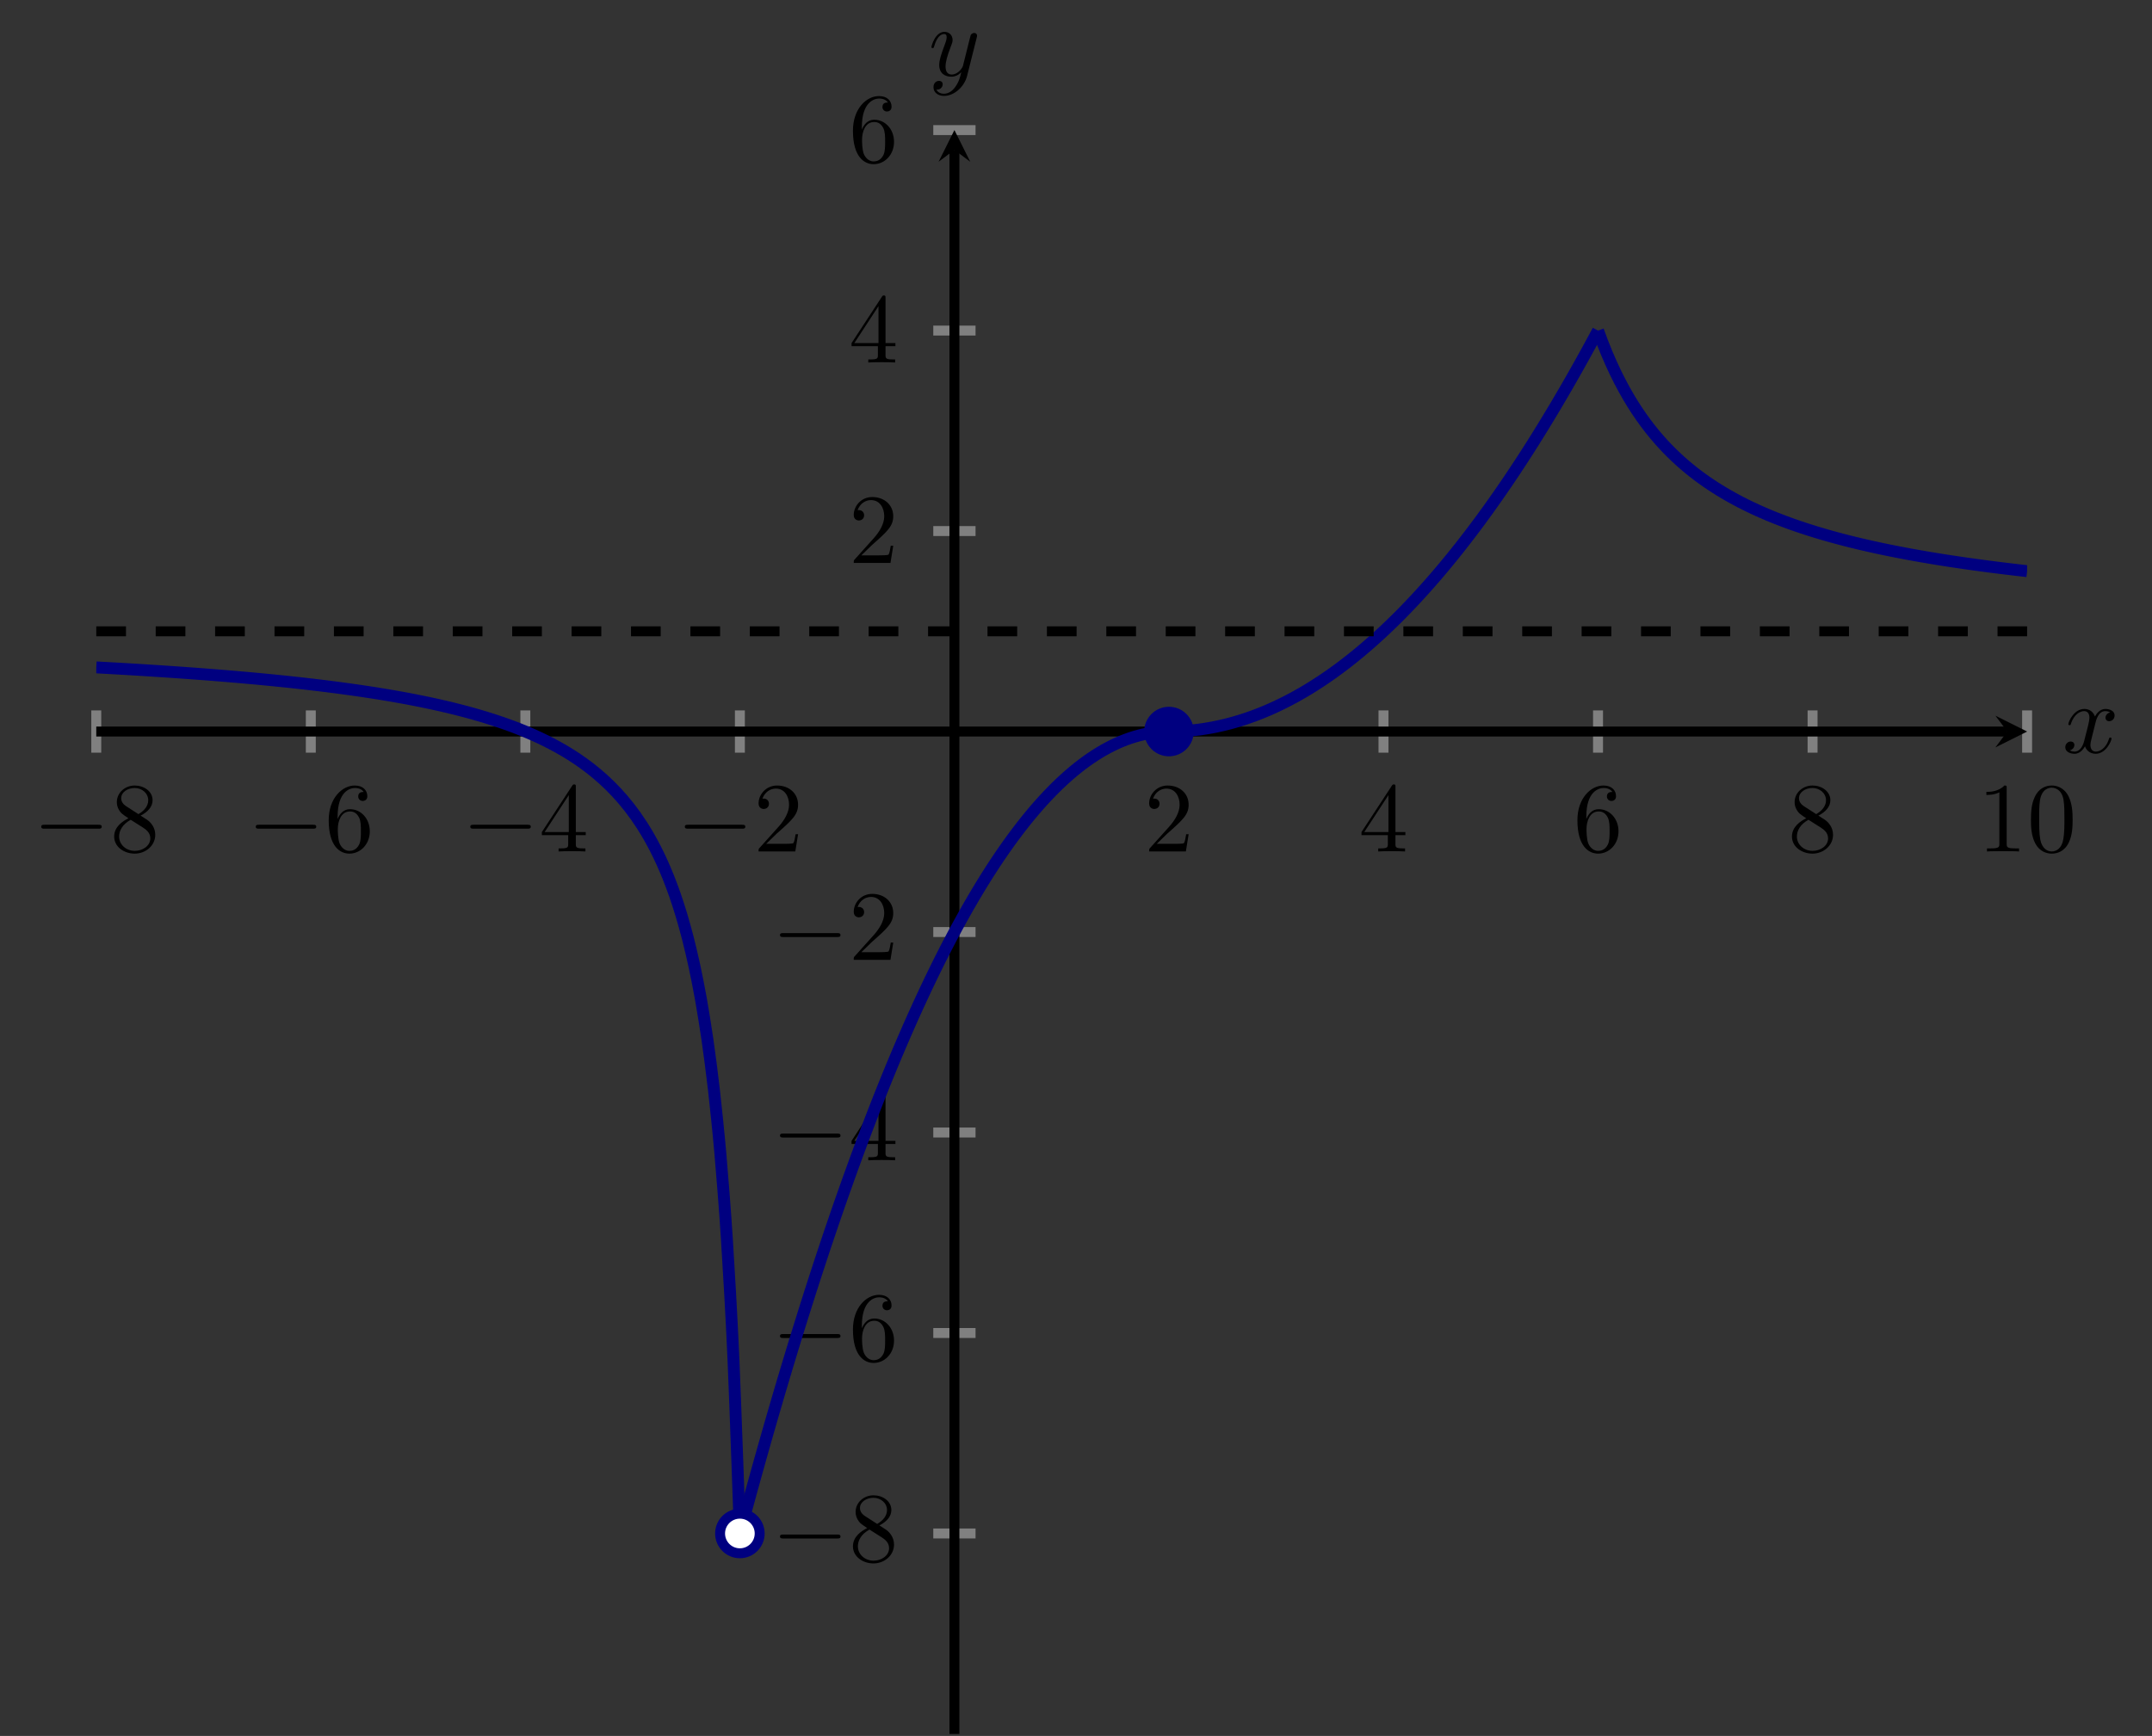 <?xml version="1.0" encoding="UTF-8" standalone="no"?>
<!DOCTYPE svg PUBLIC "-//W3C//DTD SVG 1.1//EN" "http://www.w3.org/Graphics/SVG/1.1/DTD/svg11.dtd">
<svg xmlns="http://www.w3.org/2000/svg" xmlns:xlink="http://www.w3.org/1999/xlink" version="1.1" width="216.525pt" height="174.686pt" viewBox="0 0 216.525 174.686">
<rect x="0" y="0" width="216.525" height="174.686" fill="#333333" stroke="none"/>
<path transform="matrix(1,0,0,-1,9.686,174.487)" stroke-width="1" stroke-linecap="butt" stroke-miterlimit="10" stroke-linejoin="miter" fill="none" stroke="#808080" d="M 0 98.746 L 0 102.999 M 21.586 98.746 L 21.586 102.999 M 43.172 98.746 L 43.172 102.999 M 64.758 98.746 L 64.758 102.999 M 107.929 98.746 L 107.929 102.999 M 129.515 98.746 L 129.515 102.999 M 151.101 98.746 L 151.101 102.999 M 172.687 98.746 L 172.687 102.999 M 194.273 98.746 L 194.273 102.999 "/>
<path transform="matrix(1,0,0,-1,9.686,174.487)" stroke-width="1" stroke-linecap="butt" stroke-miterlimit="10" stroke-linejoin="miter" fill="none" stroke="#808080" d="M 84.217 20.175 L 88.47 20.175 M 84.217 40.349 L 88.47 40.349 M 84.217 60.524 L 88.47 60.524 M 84.217 80.698 L 88.47 80.698 M 84.217 121.047 L 88.47 121.047 M 84.217 141.222 L 88.47 141.222 M 84.217 161.396 L 88.47 161.396 "/>
<path transform="matrix(1,0,0,-1,9.686,174.487)" stroke-width="1" stroke-linecap="butt" stroke-miterlimit="10" stroke-linejoin="miter" fill="none" stroke="#000000" d="M 0 100.873 L 192.281 100.873 "/>
<path transform="matrix(1,0,0,-1,201.967,73.614)" d="M 1.993 0 L -1.196 1.594 L 0 0 L -1.196 -1.594 "/>
<path transform="matrix(1,0,0,-1,9.686,174.487)" stroke-width="1" stroke-linecap="butt" stroke-miterlimit="10" stroke-linejoin="miter" fill="none" stroke="#000000" d="M 86.344 0 L 86.344 159.404 "/>
<path transform="matrix(0,-1,-1,-0,96.03,15.083)" d="M 1.993 0 L -1.196 1.594 L 0 0 L -1.196 -1.594 "/>
<symbol id="font_0_1">
<path d="M .576 0 C .593 0 .611 0 .611 .02 C .611 .04 .593 .04 .576 .04 L .035 .04 C .018 .04 0 .04 0 .02 C 0 0 .018 0 .035 0 L .576 0 Z "/>
</symbol>
<use xlink:href="#font_0_1" transform="matrix(9.963,0,0,-9.963,4.148,83.391)"/>
<symbol id="font_1_6">
<path d="M .121 .479 C .075 .509 .071 .543 .071 .56 C .071 .621 .136 .663 .207 .663 C .28 .663 .344 .611 .344 .539 C .344 .482 .305 .434 .245 .399 L .121 .479 M .267 .384 C .339 .421 .388 .473 .388 .539 C .388 .631 .299 .688 .208 .688 C .108 .688 .027 .614 .027 .521 C .027 .503 .029 .458 .071 .411 C .082 .399 .119 .374 .144 .357 C .086 .328 0 .272 0 .173 C 0 .067 .102 0 .207 0 C .32 0 .415 .083 .415 .19 C .415 .226 .404 .271 .366 .313 C .347 .334 .331 .344 .267 .384 M .167 .342 L .29 .264 C .318 .245 .365 .215 .365 .154 C .365 .08 .29 .028 .208 .028 C .122 .028 .05 .09 .05 .173 C .05 .231 .082 .295 .167 .342 Z "/>
</symbol>
<use xlink:href="#font_1_6" transform="matrix(9.963,0,0,-9.963,11.487,85.901)"/>
<use xlink:href="#font_0_1" transform="matrix(9.963,0,0,-9.963,25.733,83.391)"/>
<symbol id="font_1_5">
<path d="M .09 .35 L .09 .374 C .09 .627 .214 .663 .265 .663 C .289 .663 .331 .657 .353 .623 C .338 .623 .298 .623 .298 .578 C .298 .547 .322 .532 .344 .532 C .36 .532 .39 .541 .39 .58 C .39 .64 .346 .688 .263 .688 C .135 .688 0 .559 0 .338 C 0 .071 .116 0 .209 0 C .32 0 .415 .094 .415 .226 C .415 .353 .326 .449 .215 .449 C .147 .449 .11 .398 .09 .35 M .209 .028 C .146 .028 .116 .088 .11 .103 C .092 .15 .092 .23 .092 .248 C .092 .326 .124 .426 .214 .426 C .23 .426 .276 .426 .307 .364 C .325 .327 .325 .276 .325 .227 C .325 .179 .325 .129 .308 .093 C .278 .033 .232 .028 .209 .028 Z "/>
</symbol>
<use xlink:href="#font_1_5" transform="matrix(9.963,0,0,-9.963,33.073,85.901)"/>
<use xlink:href="#font_0_1" transform="matrix(9.963,0,0,-9.963,47.319,83.391)"/>
<symbol id="font_1_4">
<path d="M .266 .165 L .266 .078 C .266 .042 .264 .031 .19 .031 L .169 .031 L .169 0 C .21 .003 .262 .003 .304 .003 C .346 .003 .399 .003 .44 0 L .44 .031 L .419 .031 C .345 .031 .343 .042 .343 .078 L .343 .165 L .443 .165 L .443 .196 L .343 .196 L .343 .651 C .343 .671 .343 .677 .327 .677 C .318 .677 .315 .677 .307 .665 L 0 .196 L 0 .165 L .266 .165 M .272 .196 L .028 .196 L .272 .569 L .272 .196 Z "/>
</symbol>
<use xlink:href="#font_1_4" transform="matrix(9.963,0,0,-9.963,54.52,85.682)"/>
<use xlink:href="#font_0_1" transform="matrix(9.963,0,0,-9.963,68.904,83.391)"/>
<symbol id="font_1_3">
<path d="M .077 .077 L .183 .18 C .339 .318 .399 .372 .399 .472 C .399 .586 .309 .666 .187 .666 C .074 .666 0 .574 0 .485 C 0 .429 .05 .429 .053 .429 C .07 .429 .105 .441 .105 .482 C .105 .508 .087 .534 .052 .534 C .044 .534 .042 .534 .039 .533 C .062 .598 .116 .635 .174 .635 C .265 .635 .308 .554 .308 .472 C .308 .392 .258 .313 .203 .251 L .011 .037 C 0 .026 0 .024 0 0 L .371 0 L .399 .174 L .374 .174 C .369 .144 .362 .1 .352 .085 C .345 .077 .279 .077 .257 .077 L .077 .077 Z "/>
</symbol>
<use xlink:href="#font_1_3" transform="matrix(9.963,0,0,-9.963,76.324,85.682)"/>
<use xlink:href="#font_1_3" transform="matrix(9.963,0,0,-9.963,115.621,85.682)"/>
<use xlink:href="#font_1_4" transform="matrix(9.963,0,0,-9.963,136.988,85.682)"/>
<use xlink:href="#font_1_5" transform="matrix(9.963,0,0,-9.963,158.712,85.901)"/>
<use xlink:href="#font_1_6" transform="matrix(9.963,0,0,-9.963,180.298,85.901)"/>
<symbol id="font_1_2">
<path d="M .205 .64 C .205 .664 .205 .666 .182 .666 C .12 .602 .032 .602 0 .602 L 0 .571 C .02 .571 .079 .571 .131 .597 L .131 .079 C .131 .043 .128 .031 .038 .031 L .006 .031 L .006 0 C .041 .003 .128 .003 .168 .003 C .208 .003 .295 .003 .33 0 L .33 .031 L .298 .031 C .208 .031 .205 .042 .205 .079 L .205 .64 Z "/>
</symbol>
<symbol id="font_1_1">
<path d="M .421 .342 C .421 .422 .416 .502 .381 .576 C .335 .672 .253 .688 .211 .688 C .151 .688 .078 .662 .037 .569 C .005 .5 0 .422 0 .342 C 0 .267 .004 .177 .045 .101 C .088 .02 .161 0 .21 0 C .264 0 .34 .021 .384 .116 C .416 .185 .421 .263 .421 .342 M .21 .022 C .171 .022 .112 .047 .094 .143 C .083 .203 .083 .295 .083 .354 C .083 .418 .083 .484 .091 .538 C .11 .657 .185 .666 .21 .666 C .243 .666 .309 .648 .328 .549 C .338 .493 .338 .417 .338 .354 C .338 .279 .338 .211 .327 .147 C .312 .052 .255 .022 .21 .022 Z "/>
</symbol>
<use xlink:href="#font_1_2" transform="matrix(9.963,0,0,-9.963,199.862,85.682)"/>
<use xlink:href="#font_1_1" transform="matrix(9.963,0,0,-9.963,204.345,85.901)"/>
<use xlink:href="#font_0_1" transform="matrix(9.963,0,0,-9.963,78.479,154.817)"/>
<use xlink:href="#font_1_6" transform="matrix(9.963,0,0,-9.963,85.819,157.327)"/>
<use xlink:href="#font_0_1" transform="matrix(9.963,0,0,-9.963,78.479,134.642)"/>
<use xlink:href="#font_1_5" transform="matrix(9.963,0,0,-9.963,85.819,137.152)"/>
<use xlink:href="#font_0_1" transform="matrix(9.963,0,0,-9.963,78.479,114.468)"/>
<use xlink:href="#font_1_4" transform="matrix(9.963,0,0,-9.963,85.68,116.759)"/>
<use xlink:href="#font_0_1" transform="matrix(9.963,0,0,-9.963,78.479,94.294)"/>
<use xlink:href="#font_1_3" transform="matrix(9.963,0,0,-9.963,85.899,96.585)"/>
<use xlink:href="#font_1_3" transform="matrix(9.963,0,0,-9.963,85.899,56.651)"/>
<use xlink:href="#font_1_4" transform="matrix(9.963,0,0,-9.963,85.68,36.477)"/>
<use xlink:href="#font_1_5" transform="matrix(9.963,0,0,-9.963,85.819,16.522)"/>
<clipPath id="cp2">
<path transform="matrix(1,0,0,-1,9.686,174.487)" d="M 0 0 L 194.273 0 L 194.273 161.396 L 0 161.396 Z "/>
</clipPath>
<g clip-path="url(#cp2)">
<path transform="matrix(1,0,0,-1,9.686,174.487)" stroke-width="1.196" stroke-linecap="butt" stroke-miterlimit="10" stroke-linejoin="miter" fill="none" stroke="#000080" d="M 0 107.329 C 0 107.329 .473 107.303 .654 107.293 C .836 107.283 1.127 107.267 1.308 107.257 C 1.49 107.247 1.781 107.23 1.962 107.22 C 2.144 107.209 2.435 107.193 2.616 107.182 C 2.798 107.171 3.089 107.154 3.271 107.144 C 3.452 107.133 3.743 107.115 3.925 107.104 C 4.106 107.093 4.397 107.075 4.579 107.064 C 4.76 107.053 5.051 107.035 5.233 107.023 C 5.414 107.012 5.705 106.993 5.887 106.981 C 6.068 106.97 6.36 106.951 6.541 106.939 C 6.723 106.927 7.014 106.907 7.195 106.895 C 7.377 106.883 7.668 106.863 7.849 106.85 C 8.031 106.838 8.322 106.818 8.503 106.805 C 8.685 106.792 8.976 106.771 9.157 106.758 C 9.339 106.745 9.63 106.724 9.812 106.71 C 9.993 106.697 10.284 106.675 10.466 106.662 C 10.647 106.648 10.938 106.626 11.12 106.612 C 11.301 106.598 11.592 106.575 11.774 106.561 C 11.955 106.546 12.246 106.523 12.428 106.508 C 12.609 106.494 12.901 106.47 13.082 106.455 C 13.264 106.44 13.555 106.415 13.736 106.4 C 13.918 106.385 14.209 106.36 14.39 106.344 C 14.572 106.328 14.863 106.302 15.044 106.286 C 15.226 106.27 15.517 106.244 15.699 106.227 C 15.88 106.211 16.171 106.184 16.353 106.167 C 16.534 106.15 16.825 106.122 17.007 106.104 C 17.188 106.087 17.479 106.059 17.661 106.041 C 17.842 106.023 18.133 105.994 18.315 105.975 C 18.496 105.957 18.788 105.927 18.969 105.908 C 19.151 105.889 19.442 105.858 19.623 105.839 C 19.805 105.819 20.096 105.788 20.277 105.768 C 20.459 105.748 20.75 105.715 20.931 105.695 C 21.113 105.674 21.404 105.641 21.585 105.62 C 21.767 105.599 22.058 105.564 22.24 105.542 C 22.421 105.521 22.712 105.485 22.894 105.463 C 23.075 105.441 23.366 105.404 23.548 105.381 C 23.729 105.358 24.02 105.32 24.202 105.297 C 24.383 105.273 24.674 105.234 24.856 105.21 C 25.037 105.185 25.329 105.145 25.51 105.12 C 25.692 105.095 25.983 105.054 26.164 105.028 C 26.346 105.001 26.637 104.959 26.818 104.932 C 27 104.905 27.291 104.861 27.472 104.833 C 27.654 104.806 27.945 104.76 28.127 104.732 C 28.308 104.703 28.599 104.656 28.781 104.626 C 28.962 104.596 29.253 104.548 29.435 104.517 C 29.616 104.487 29.907 104.436 30.089 104.404 C 30.27 104.373 30.561 104.321 30.743 104.288 C 30.924 104.255 31.216 104.201 31.397 104.167 C 31.579 104.132 31.87 104.077 32.051 104.041 C 32.233 104.006 32.524 103.948 32.705 103.911 C 32.887 103.874 33.178 103.814 33.359 103.776 C 33.541 103.737 33.832 103.675 34.013 103.635 C 34.195 103.595 34.486 103.53 34.668 103.489 C 34.849 103.448 35.14 103.38 35.322 103.337 C 35.503 103.294 35.794 103.223 35.976 103.179 C 36.157 103.134 36.448 103.06 36.63 103.013 C 36.811 102.967 37.102 102.89 37.284 102.841 C 37.465 102.792 37.757 102.712 37.938 102.661 C 38.12 102.61 38.411 102.527 38.592 102.473 C 38.774 102.42 39.065 102.332 39.246 102.276 C 39.428 102.22 39.719 102.129 39.9 102.07 C 40.082 102.012 40.373 101.916 40.554 101.854 C 40.736 101.793 41.027 101.692 41.209 101.627 C 41.39 101.563 41.681 101.457 41.863 101.389 C 42.044 101.321 42.335 101.209 42.517 101.138 C 42.698 101.066 42.989 100.948 43.171 100.873 C 43.352 100.798 43.644 100.673 43.825 100.594 C 44.007 100.514 44.298 100.383 44.479 100.299 C 44.661 100.214 44.952 100.076 45.133 99.986 C 45.315 99.897 45.606 99.75 45.787 99.655 C 45.969 99.56 46.26 99.404 46.441 99.303 C 46.623 99.202 46.914 99.036 47.096 98.929 C 47.277 98.821 47.568 98.644 47.75 98.529 C 47.931 98.415 48.222 98.225 48.404 98.103 C 48.585 97.98 48.876 97.777 49.058 97.645 C 49.239 97.514 49.53 97.296 49.712 97.155 C 49.893 97.013 50.185 96.779 50.366 96.626 C 50.548 96.474 50.839 96.221 51.02 96.056 C 51.202 95.891 51.493 95.617 51.674 95.438 C 51.856 95.259 52.147 94.962 52.328 94.767 C 52.51 94.572 52.801 94.248 52.983 94.035 C 53.164 93.822 53.455 93.467 53.637 93.234 C 53.818 93.001 54.109 92.61 54.291 92.353 C 54.472 92.096 54.763 91.665 54.945 91.38 C 55.126 91.096 55.417 90.618 55.599 90.3 C 55.78 89.983 56.072 89.45 56.253 89.094 C 56.435 88.739 56.726 88.139 56.907 87.738 C 57.089 87.337 57.38 86.659 57.561 86.203 C 57.743 85.747 58.034 84.974 58.215 84.451 C 58.397 83.927 58.688 83.038 58.869 82.431 C 59.051 81.825 59.342 80.79 59.524 80.079 C 59.705 79.367 59.996 78.15 60.178 77.303 C 60.359 76.457 60.65 75.003 60.832 73.98 C 61.013 72.957 61.304 71.191 61.486 69.928 C 61.667 68.666 61.958 66.477 62.14 64.88 C 62.321 63.282 62.613 60.501 62.794 58.414 C 62.976 56.327 63.267 52.682 63.448 49.838 C 63.63 46.994 63.921 42.026 64.102 37.916 C 64.284 33.807 64.756 20.218 64.756 20.218 "/>
<path transform="matrix(1,0,0,-1,9.686,174.487)" stroke-width="1.196" stroke-linecap="butt" stroke-miterlimit="10" stroke-linejoin="miter" fill="none" stroke="#000080" d="M 64.758 20.175 C 64.758 20.175 65.073 21.349 65.194 21.797 C 65.315 22.244 65.509 22.959 65.63 23.402 C 65.751 23.845 65.945 24.553 66.066 24.991 C 66.187 25.43 66.381 26.13 66.502 26.564 C 66.623 26.998 66.817 27.69 66.938 28.12 C 67.059 28.549 67.253 29.235 67.374 29.66 C 67.495 30.085 67.689 30.763 67.81 31.183 C 67.931 31.603 68.125 32.274 68.246 32.69 C 68.367 33.105 68.561 33.769 68.682 34.18 C 68.803 34.591 68.997 35.247 69.118 35.654 C 69.239 36.06 69.434 36.709 69.555 37.111 C 69.676 37.513 69.87 38.154 69.991 38.552 C 70.112 38.95 70.306 39.583 70.427 39.976 C 70.548 40.369 70.742 40.996 70.863 41.384 C 70.984 41.773 71.178 42.392 71.299 42.776 C 71.42 43.16 71.614 43.772 71.735 44.151 C 71.856 44.53 72.05 45.135 72.171 45.509 C 72.292 45.884 72.486 46.481 72.607 46.852 C 72.728 47.222 72.922 47.812 73.043 48.177 C 73.164 48.543 73.358 49.125 73.479 49.486 C 73.6 49.847 73.794 50.423 73.915 50.779 C 74.036 51.135 74.23 51.703 74.351 52.055 C 74.472 52.407 74.666 52.968 74.787 53.315 C 74.908 53.662 75.103 54.215 75.224 54.558 C 75.345 54.901 75.539 55.447 75.66 55.785 C 75.781 56.123 75.975 56.662 76.096 56.995 C 76.217 57.329 76.411 57.86 76.532 58.189 C 76.653 58.518 76.847 59.042 76.968 59.367 C 77.089 59.691 77.283 60.208 77.404 60.528 C 77.525 60.847 77.719 61.357 77.84 61.672 C 77.961 61.987 78.155 62.489 78.276 62.8 C 78.397 63.111 78.591 63.605 78.712 63.912 C 78.833 64.218 79.027 64.705 79.148 65.007 C 79.269 65.308 79.463 65.788 79.584 66.085 C 79.705 66.382 79.899 66.855 80.02 67.147 C 80.141 67.44 80.335 67.905 80.456 68.193 C 80.577 68.481 80.772 68.939 80.893 69.222 C 81.014 69.506 81.208 69.956 81.329 70.235 C 81.45 70.514 81.644 70.957 81.765 71.231 C 81.886 71.506 82.08 71.942 82.201 72.211 C 82.322 72.481 82.516 72.909 82.637 73.174 C 82.758 73.44 82.952 73.861 83.073 74.121 C 83.194 74.382 83.388 74.796 83.509 75.052 C 83.63 75.308 83.824 75.714 83.945 75.966 C 84.066 76.217 84.26 76.616 84.381 76.863 C 84.502 77.11 84.696 77.502 84.817 77.744 C 84.938 77.986 85.132 78.371 85.253 78.609 C 85.374 78.846 85.568 79.224 85.689 79.457 C 85.81 79.69 86.004 80.06 86.125 80.288 C 86.246 80.517 86.441 80.88 86.562 81.104 C 86.683 81.327 86.877 81.683 86.998 81.902 C 87.119 82.122 87.313 82.47 87.434 82.684 C 87.555 82.899 87.749 83.24 87.87 83.45 C 87.991 83.66 88.185 83.994 88.306 84.199 C 88.427 84.405 88.621 84.731 88.742 84.932 C 88.863 85.133 89.057 85.452 89.178 85.649 C 89.299 85.845 89.493 86.156 89.614 86.348 C 89.735 86.54 89.929 86.844 90.05 87.032 C 90.171 87.219 90.365 87.516 90.486 87.699 C 90.607 87.881 90.801 88.171 90.922 88.349 C 91.043 88.527 91.237 88.81 91.358 88.983 C 91.479 89.157 91.673 89.432 91.794 89.601 C 91.915 89.77 92.11 90.037 92.231 90.202 C 92.352 90.366 92.546 90.626 92.667 90.786 C 92.788 90.946 92.982 91.199 93.103 91.354 C 93.224 91.51 93.418 91.755 93.539 91.906 C 93.66 92.057 93.854 92.295 93.975 92.441 C 94.096 92.588 94.29 92.818 94.411 92.96 C 94.532 93.102 94.726 93.325 94.847 93.462 C 94.968 93.599 95.162 93.816 95.283 93.948 C 95.404 94.081 95.598 94.289 95.719 94.417 C 95.84 94.545 96.034 94.747 96.155 94.87 C 96.276 94.994 96.47 95.188 96.591 95.307 C 96.712 95.425 96.906 95.612 97.027 95.727 C 97.148 95.841 97.342 96.02 97.463 96.13 C 97.584 96.24 97.779 96.412 97.9 96.517 C 98.021 96.622 98.215 96.787 98.336 96.888 C 98.457 96.988 98.651 97.146 98.772 97.242 C 98.893 97.338 99.087 97.488 99.208 97.579 C 99.329 97.671 99.523 97.813 99.644 97.9 C 99.765 97.987 99.959 98.123 100.08 98.205 C 100.201 98.287 100.395 98.415 100.516 98.493 C 100.637 98.571 100.831 98.692 100.952 98.765 C 101.073 98.838 101.267 98.951 101.388 99.02 C 101.509 99.089 101.703 99.195 101.824 99.259 C 101.945 99.323 102.139 99.422 102.26 99.481 C 102.381 99.541 102.575 99.632 102.696 99.687 C 102.817 99.742 103.011 99.826 103.132 99.876 C 103.253 99.927 103.448 100.004 103.569 100.049 C 103.69 100.095 103.884 100.165 104.005 100.206 C 104.126 100.247 104.32 100.309 104.441 100.346 C 104.562 100.382 104.756 100.437 104.877 100.469 C 104.998 100.501 105.192 100.549 105.313 100.576 C 105.434 100.604 105.628 100.644 105.749 100.667 C 105.87 100.69 106.064 100.723 106.185 100.741 C 106.306 100.759 106.5 100.785 106.621 100.799 C 106.742 100.812 106.936 100.831 107.057 100.84 C 107.178 100.849 107.372 100.86 107.493 100.864 C 107.614 100.869 107.929 100.873 107.929 100.873 "/>
<path transform="matrix(1,0,0,-1,9.686,174.487)" stroke-width="1.196" stroke-linecap="butt" stroke-miterlimit="10" stroke-linejoin="miter" fill="none" stroke="#000080" d="M 107.929 100.873 C 107.929 100.873 108.245 100.875 108.366 100.877 C 108.487 100.879 108.681 100.885 108.802 100.889 C 108.923 100.894 109.117 100.903 109.238 100.91 C 109.359 100.917 109.553 100.929 109.674 100.939 C 109.795 100.948 109.989 100.964 110.11 100.976 C 110.231 100.987 110.425 101.007 110.546 101.021 C 110.667 101.035 110.861 101.058 110.982 101.074 C 111.103 101.09 111.297 101.118 111.418 101.136 C 111.539 101.154 111.733 101.186 111.854 101.206 C 111.975 101.227 112.169 101.262 112.29 101.284 C 112.411 101.307 112.605 101.346 112.726 101.371 C 112.847 101.396 113.041 101.438 113.162 101.466 C 113.283 101.493 113.477 101.539 113.598 101.568 C 113.719 101.598 113.914 101.648 114.035 101.68 C 114.156 101.712 114.35 101.765 114.471 101.799 C 114.592 101.833 114.786 101.89 114.907 101.927 C 115.028 101.963 115.222 102.024 115.343 102.062 C 115.464 102.101 115.658 102.165 115.779 102.207 C 115.9 102.248 116.094 102.315 116.215 102.359 C 116.336 102.402 116.53 102.474 116.651 102.519 C 116.772 102.565 116.966 102.64 117.087 102.688 C 117.208 102.736 117.402 102.815 117.523 102.865 C 117.644 102.915 117.838 102.998 117.959 103.05 C 118.08 103.103 118.274 103.189 118.395 103.244 C 118.516 103.299 118.71 103.389 118.831 103.446 C 118.952 103.503 119.146 103.596 119.267 103.656 C 119.388 103.715 119.583 103.812 119.704 103.874 C 119.825 103.936 120.019 104.036 120.14 104.1 C 120.261 104.164 120.455 104.269 120.576 104.335 C 120.697 104.401 120.891 104.509 121.012 104.578 C 121.133 104.646 121.327 104.758 121.448 104.829 C 121.569 104.9 121.763 105.015 121.884 105.088 C 122.005 105.161 122.199 105.281 122.32 105.356 C 122.441 105.431 122.635 105.554 122.756 105.632 C 122.877 105.709 123.071 105.836 123.192 105.916 C 123.313 105.996 123.507 106.126 123.628 106.208 C 123.749 106.29 123.943 106.424 124.064 106.509 C 124.185 106.593 124.379 106.731 124.5 106.817 C 124.621 106.904 124.815 107.045 124.936 107.134 C 125.057 107.223 125.252 107.368 125.373 107.46 C 125.494 107.551 125.688 107.699 125.809 107.793 C 125.93 107.887 126.124 108.039 126.245 108.135 C 126.366 108.231 126.56 108.386 126.681 108.485 C 126.802 108.583 126.996 108.742 127.117 108.843 C 127.238 108.943 127.432 109.106 127.553 109.209 C 127.674 109.312 127.868 109.479 127.989 109.584 C 128.11 109.689 128.304 109.859 128.425 109.967 C 128.546 110.074 128.74 110.248 128.861 110.358 C 128.982 110.468 129.176 110.645 129.297 110.757 C 129.418 110.869 129.612 111.05 129.733 111.165 C 129.854 111.279 130.048 111.464 130.169 111.581 C 130.29 111.697 130.484 111.886 130.605 112.005 C 130.726 112.123 130.921 112.316 131.042 112.437 C 131.163 112.558 131.357 112.754 131.478 112.877 C 131.599 113.001 131.793 113.2 131.914 113.326 C 132.035 113.452 132.229 113.655 132.35 113.783 C 132.471 113.911 132.665 114.118 132.786 114.248 C 132.907 114.378 133.101 114.589 133.222 114.722 C 133.343 114.854 133.537 115.069 133.658 115.203 C 133.779 115.338 133.973 115.556 134.094 115.693 C 134.215 115.83 134.409 116.052 134.53 116.191 C 134.651 116.331 134.845 116.556 134.966 116.698 C 135.087 116.839 135.281 117.068 135.402 117.212 C 135.523 117.356 135.717 117.589 135.838 117.735 C 135.959 117.881 136.153 118.118 136.274 118.266 C 136.395 118.415 136.59 118.655 136.711 118.806 C 136.832 118.956 137.026 119.2 137.147 119.353 C 137.268 119.506 137.462 119.753 137.583 119.909 C 137.704 120.064 137.898 120.315 138.019 120.473 C 138.14 120.63 138.334 120.885 138.455 121.045 C 138.576 121.205 138.77 121.463 138.891 121.626 C 139.012 121.788 139.206 122.05 139.327 122.214 C 139.448 122.379 139.642 122.644 139.763 122.811 C 139.884 122.978 140.078 123.247 140.199 123.416 C 140.32 123.585 140.514 123.858 140.635 124.03 C 140.756 124.201 140.95 124.478 141.071 124.651 C 141.192 124.825 141.386 125.105 141.507 125.281 C 141.628 125.457 141.822 125.741 141.944 125.919 C 142.065 126.098 142.259 126.385 142.38 126.566 C 142.501 126.746 142.695 127.037 142.816 127.22 C 142.937 127.403 143.131 127.698 143.252 127.883 C 143.373 128.068 143.567 128.367 143.688 128.554 C 143.809 128.741 144.003 129.044 144.124 129.233 C 144.245 129.423 144.439 129.729 144.56 129.921 C 144.681 130.113 144.875 130.422 144.996 130.617 C 145.117 130.811 145.311 131.124 145.432 131.321 C 145.553 131.517 145.747 131.834 145.868 132.033 C 145.989 132.232 146.183 132.552 146.304 132.753 C 146.425 132.954 146.619 133.279 146.74 133.482 C 146.861 133.685 147.055 134.013 147.176 134.219 C 147.297 134.424 147.491 134.756 147.612 134.964 C 147.733 135.172 147.928 135.507 148.049 135.717 C 148.17 135.928 148.364 136.267 148.485 136.479 C 148.606 136.691 148.8 137.034 148.921 137.249 C 149.042 137.464 149.236 137.81 149.357 138.027 C 149.478 138.244 149.672 138.594 149.793 138.813 C 149.914 139.033 150.108 139.386 150.229 139.608 C 150.35 139.829 150.544 140.187 150.665 140.411 C 150.786 140.634 151.101 141.222 151.101 141.222 "/>
<path transform="matrix(1,0,0,-1,9.686,174.487)" stroke-width="1.196" stroke-linecap="butt" stroke-miterlimit="10" stroke-linejoin="miter" fill="none" stroke="#000080" d="M 151.101 141.222 C 151.101 141.222 151.416 140.36 151.537 140.046 C 151.658 139.733 151.852 139.25 151.973 138.959 C 152.094 138.668 152.288 138.22 152.41 137.95 C 152.53 137.68 152.725 137.263 152.846 137.011 C 152.967 136.76 153.161 136.371 153.282 136.136 C 153.403 135.901 153.597 135.537 153.718 135.317 C 153.839 135.097 154.033 134.756 154.154 134.55 C 154.275 134.344 154.469 134.024 154.59 133.83 C 154.711 133.636 154.905 133.335 155.026 133.152 C 155.147 132.969 155.341 132.686 155.462 132.513 C 155.583 132.341 155.777 132.073 155.898 131.91 C 156.019 131.748 156.213 131.494 156.334 131.341 C 156.455 131.187 156.649 130.946 156.77 130.801 C 156.891 130.655 157.085 130.427 157.206 130.289 C 157.327 130.15 157.521 129.934 157.642 129.802 C 157.763 129.671 157.958 129.465 158.078 129.34 C 158.2 129.215 158.394 129.019 158.515 128.9 C 158.636 128.78 158.83 128.594 158.951 128.48 C 159.072 128.366 159.266 128.188 159.387 128.079 C 159.508 127.971 159.702 127.801 159.823 127.697 C 159.944 127.593 160.138 127.431 160.259 127.331 C 160.38 127.232 160.574 127.076 160.695 126.981 C 160.816 126.886 161.01 126.737 161.131 126.646 C 161.252 126.554 161.446 126.411 161.567 126.324 C 161.688 126.236 161.882 126.099 162.003 126.015 C 162.124 125.931 162.318 125.799 162.439 125.718 C 162.56 125.638 162.754 125.511 162.875 125.433 C 162.996 125.355 163.19 125.233 163.311 125.159 C 163.432 125.084 163.626 124.966 163.748 124.895 C 163.869 124.823 164.063 124.709 164.184 124.64 C 164.305 124.571 164.499 124.462 164.62 124.395 C 164.741 124.328 164.935 124.223 165.056 124.158 C 165.177 124.093 165.371 123.992 165.492 123.929 C 165.613 123.867 165.807 123.769 165.928 123.709 C 166.049 123.648 166.243 123.553 166.364 123.495 C 166.485 123.437 166.679 123.345 166.8 123.289 C 166.921 123.233 167.115 123.144 167.236 123.089 C 167.357 123.035 167.551 122.949 167.672 122.896 C 167.793 122.843 167.987 122.76 168.108 122.709 C 168.229 122.657 168.423 122.577 168.544 122.527 C 168.665 122.478 168.859 122.399 168.98 122.351 C 169.101 122.303 169.296 122.227 169.417 122.181 C 169.538 122.134 169.732 122.06 169.853 122.015 C 169.974 121.97 170.168 121.898 170.289 121.854 C 170.41 121.81 170.604 121.741 170.725 121.698 C 170.846 121.655 171.04 121.588 171.161 121.546 C 171.282 121.505 171.476 121.439 171.597 121.399 C 171.718 121.358 171.912 121.294 172.033 121.255 C 172.154 121.216 172.348 121.154 172.469 121.116 C 172.59 121.077 172.784 121.017 172.905 120.98 C 173.026 120.943 173.22 120.884 173.341 120.848 C 173.462 120.811 173.656 120.754 173.777 120.719 C 173.898 120.683 174.092 120.628 174.213 120.593 C 174.334 120.559 174.528 120.504 174.649 120.471 C 174.77 120.437 174.965 120.384 175.086 120.352 C 175.207 120.319 175.401 120.267 175.522 120.235 C 175.643 120.203 175.837 120.153 175.958 120.122 C 176.079 120.091 176.273 120.041 176.394 120.011 C 176.515 119.981 176.709 119.933 176.83 119.903 C 176.951 119.873 177.145 119.826 177.266 119.798 C 177.387 119.769 177.581 119.723 177.702 119.694 C 177.823 119.666 178.017 119.621 178.138 119.594 C 178.259 119.566 178.453 119.522 178.574 119.495 C 178.695 119.468 178.889 119.426 179.01 119.399 C 179.131 119.373 179.325 119.331 179.446 119.305 C 179.567 119.279 179.761 119.238 179.882 119.213 C 180.003 119.188 180.197 119.148 180.318 119.123 C 180.439 119.099 180.634 119.059 180.755 119.035 C 180.876 119.011 181.07 118.973 181.191 118.949 C 181.312 118.925 181.506 118.888 181.627 118.865 C 181.748 118.842 181.942 118.805 182.063 118.782 C 182.184 118.759 182.378 118.724 182.499 118.701 C 182.62 118.679 182.814 118.644 182.935 118.622 C 183.056 118.601 183.25 118.566 183.371 118.545 C 183.492 118.523 183.686 118.49 183.807 118.469 C 183.928 118.448 184.122 118.415 184.243 118.394 C 184.364 118.374 184.558 118.341 184.679 118.321 C 184.8 118.301 184.994 118.269 185.115 118.249 C 185.236 118.23 185.43 118.198 185.551 118.179 C 185.672 118.16 185.866 118.129 185.987 118.11 C 186.108 118.091 186.303 118.061 186.424 118.043 C 186.545 118.024 186.739 117.995 186.86 117.976 C 186.981 117.958 187.175 117.929 187.296 117.911 C 187.417 117.893 187.611 117.865 187.732 117.847 C 187.853 117.829 188.047 117.802 188.168 117.784 C 188.289 117.767 188.483 117.74 188.604 117.723 C 188.725 117.706 188.919 117.679 189.04 117.662 C 189.161 117.646 189.355 117.619 189.476 117.603 C 189.597 117.587 189.791 117.561 189.912 117.545 C 190.033 117.528 190.227 117.503 190.348 117.487 C 190.469 117.471 190.663 117.446 190.784 117.431 C 190.905 117.415 191.099 117.39 191.22 117.375 C 191.341 117.36 191.535 117.336 191.656 117.321 C 191.777 117.306 191.971 117.282 192.093 117.267 C 192.214 117.252 192.408 117.229 192.529 117.215 C 192.65 117.2 192.844 117.177 192.965 117.163 C 193.086 117.148 193.28 117.126 193.401 117.112 C 193.522 117.098 193.716 117.075 193.837 117.062 C 193.958 117.048 194.273 117.012 194.273 117.012 "/>
<path transform="matrix(1,0,0,-1,9.686,174.487)" stroke-width="1" stroke-linecap="butt" stroke-dasharray="2.989,2.989" stroke-miterlimit="10" stroke-linejoin="miter" fill="none" stroke="#000000" d="M 0 110.96 L 194.273 110.96 "/>
</g>
<path transform="matrix(1,0,0,-1,9.686,174.487)" d="M 109.922 100.873 C 109.922 101.973 109.03 102.865 107.929 102.865 C 106.829 102.865 105.937 101.973 105.937 100.873 C 105.937 99.772 106.829 98.88 107.929 98.88 C 109.03 98.88 109.922 99.772 109.922 100.873 Z M 107.929 100.873 " fill="#000080"/>
<path transform="matrix(1,0,0,-1,9.686,174.487)" stroke-width="1" stroke-linecap="butt" stroke-miterlimit="10" stroke-linejoin="miter" fill="none" stroke="#000080" d="M 109.922 100.873 C 109.922 101.973 109.03 102.865 107.929 102.865 C 106.829 102.865 105.937 101.973 105.937 100.873 C 105.937 99.772 106.829 98.88 107.929 98.88 C 109.03 98.88 109.922 99.772 109.922 100.873 Z M 107.929 100.873 "/>
<path transform="matrix(1,0,0,-1,9.686,174.487)" d="M 66.75 20.175 C 66.75 21.275 65.858 22.167 64.758 22.167 C 63.657 22.167 62.765 21.275 62.765 20.175 C 62.765 19.074 63.657 18.182 64.758 18.182 C 65.858 18.182 66.75 19.074 66.75 20.175 Z M 64.758 20.175 " fill="#ffffff"/>
<path transform="matrix(1,0,0,-1,9.686,174.487)" stroke-width="1" stroke-linecap="butt" stroke-miterlimit="10" stroke-linejoin="miter" fill="none" stroke="#000080" d="M 66.75 20.175 C 66.75 21.275 65.858 22.167 64.758 22.167 C 63.657 22.167 62.765 21.275 62.765 20.175 C 62.765 19.074 63.657 18.182 64.758 18.182 C 65.858 18.182 66.75 19.074 66.75 20.175 Z M 64.758 20.175 "/>
<symbol id="font_3_1">
<path d="M .305 .313 C .311 .339 .334 .431 .404 .431 C .409 .431 .433 .431 .454 .418 C .426 .413 .406 .388 .406 .364 C .406 .348 .417 .329 .444 .329 C .466 .329 .498 .347 .498 .387 C .498 .439 .439 .453 .405 .453 C .347 .453 .312 .4 .3 .377 C .275 .443 .221 .453 .192 .453 C .088 .453 .031 .324 .031 .299 C .031 .289 .041 .289 .043 .289 C .051 .289 .054 .291 .056 .3 C .09 .406 .156 .431 .19 .431 C .209 .431 .244 .422 .244 .364 C .244 .333 .227 .266 .19 .126 C .174 .064 .139 .022 .095 .022 C .089 .022 .066 .022 .045 .035 C .07 .04 .092 .061 .092 .089 C .092 .116 .07 .124 .055 .124 C .025 .124 0 .098 0 .066 C 0 .02 .05 0 .094 0 C .16 0 .196 .07 .199 .076 C .211 .039 .247 0 .307 0 C .41 0 .467 .129 .467 .154 C .467 .164 .458 .164 .455 .164 C .446 .164 .444 .16 .442 .153 C .409 .046 .341 .022 .309 .022 C .27 .022 .254 .054 .254 .088 C .254 .11 .26 .132 .271 .176 L .305 .313 Z "/>
</symbol>
<use xlink:href="#font_3_1" transform="matrix(9.963,0,0,-9.963,207.799,75.853)"/>
<symbol id="font_3_2">
<path d="M .457 .586 C .461 .6 .461 .602 .461 .609 C .461 .627 .447 .636 .432 .636 C .422 .636 .406 .63 .397 .615 C .395 .61 .387 .579 .383 .561 C .376 .535 .369 .508 .363 .481 L .318 .301 C .314 .286 .271 .216 .205 .216 C .154 .216 .143 .26 .143 .297 C .143 .343 .16 .405 .194 .493 C .21 .534 .214 .545 .214 .565 C .214 .61 .182 .647 .132 .647 C .037 .647 0 .502 0 .493 C 0 .483 .01 .483 .012 .483 C .022 .483 .023 .485 .028 .501 C .055 .595 .095 .625 .129 .625 C .137 .625 .154 .625 .154 .593 C .154 .568 .144 .542 .137 .523 C .097 .417 .079 .36 .079 .313 C .079 .224 .142 .194 .201 .194 C .24 .194 .274 .211 .302 .239 C .289 .187 .277 .138 .237 .085 C .211 .051 .173 .022 .127 .022 C .113 .022 .068 .025 .051 .064 C .067 .064 .08 .064 .094 .076 C .104 .085 .114 .098 .114 .117 C .114 .148 .087 .152 .077 .152 C .054 .152 .021 .136 .021 .087 C .021 .037 .065 0 .127 0 C .23 0 .333 .091 .361 .204 L .457 .586 Z "/>
</symbol>
<use xlink:href="#font_3_2" transform="matrix(9.963,0,0,-9.963,93.713,9.652)"/>
</svg>
